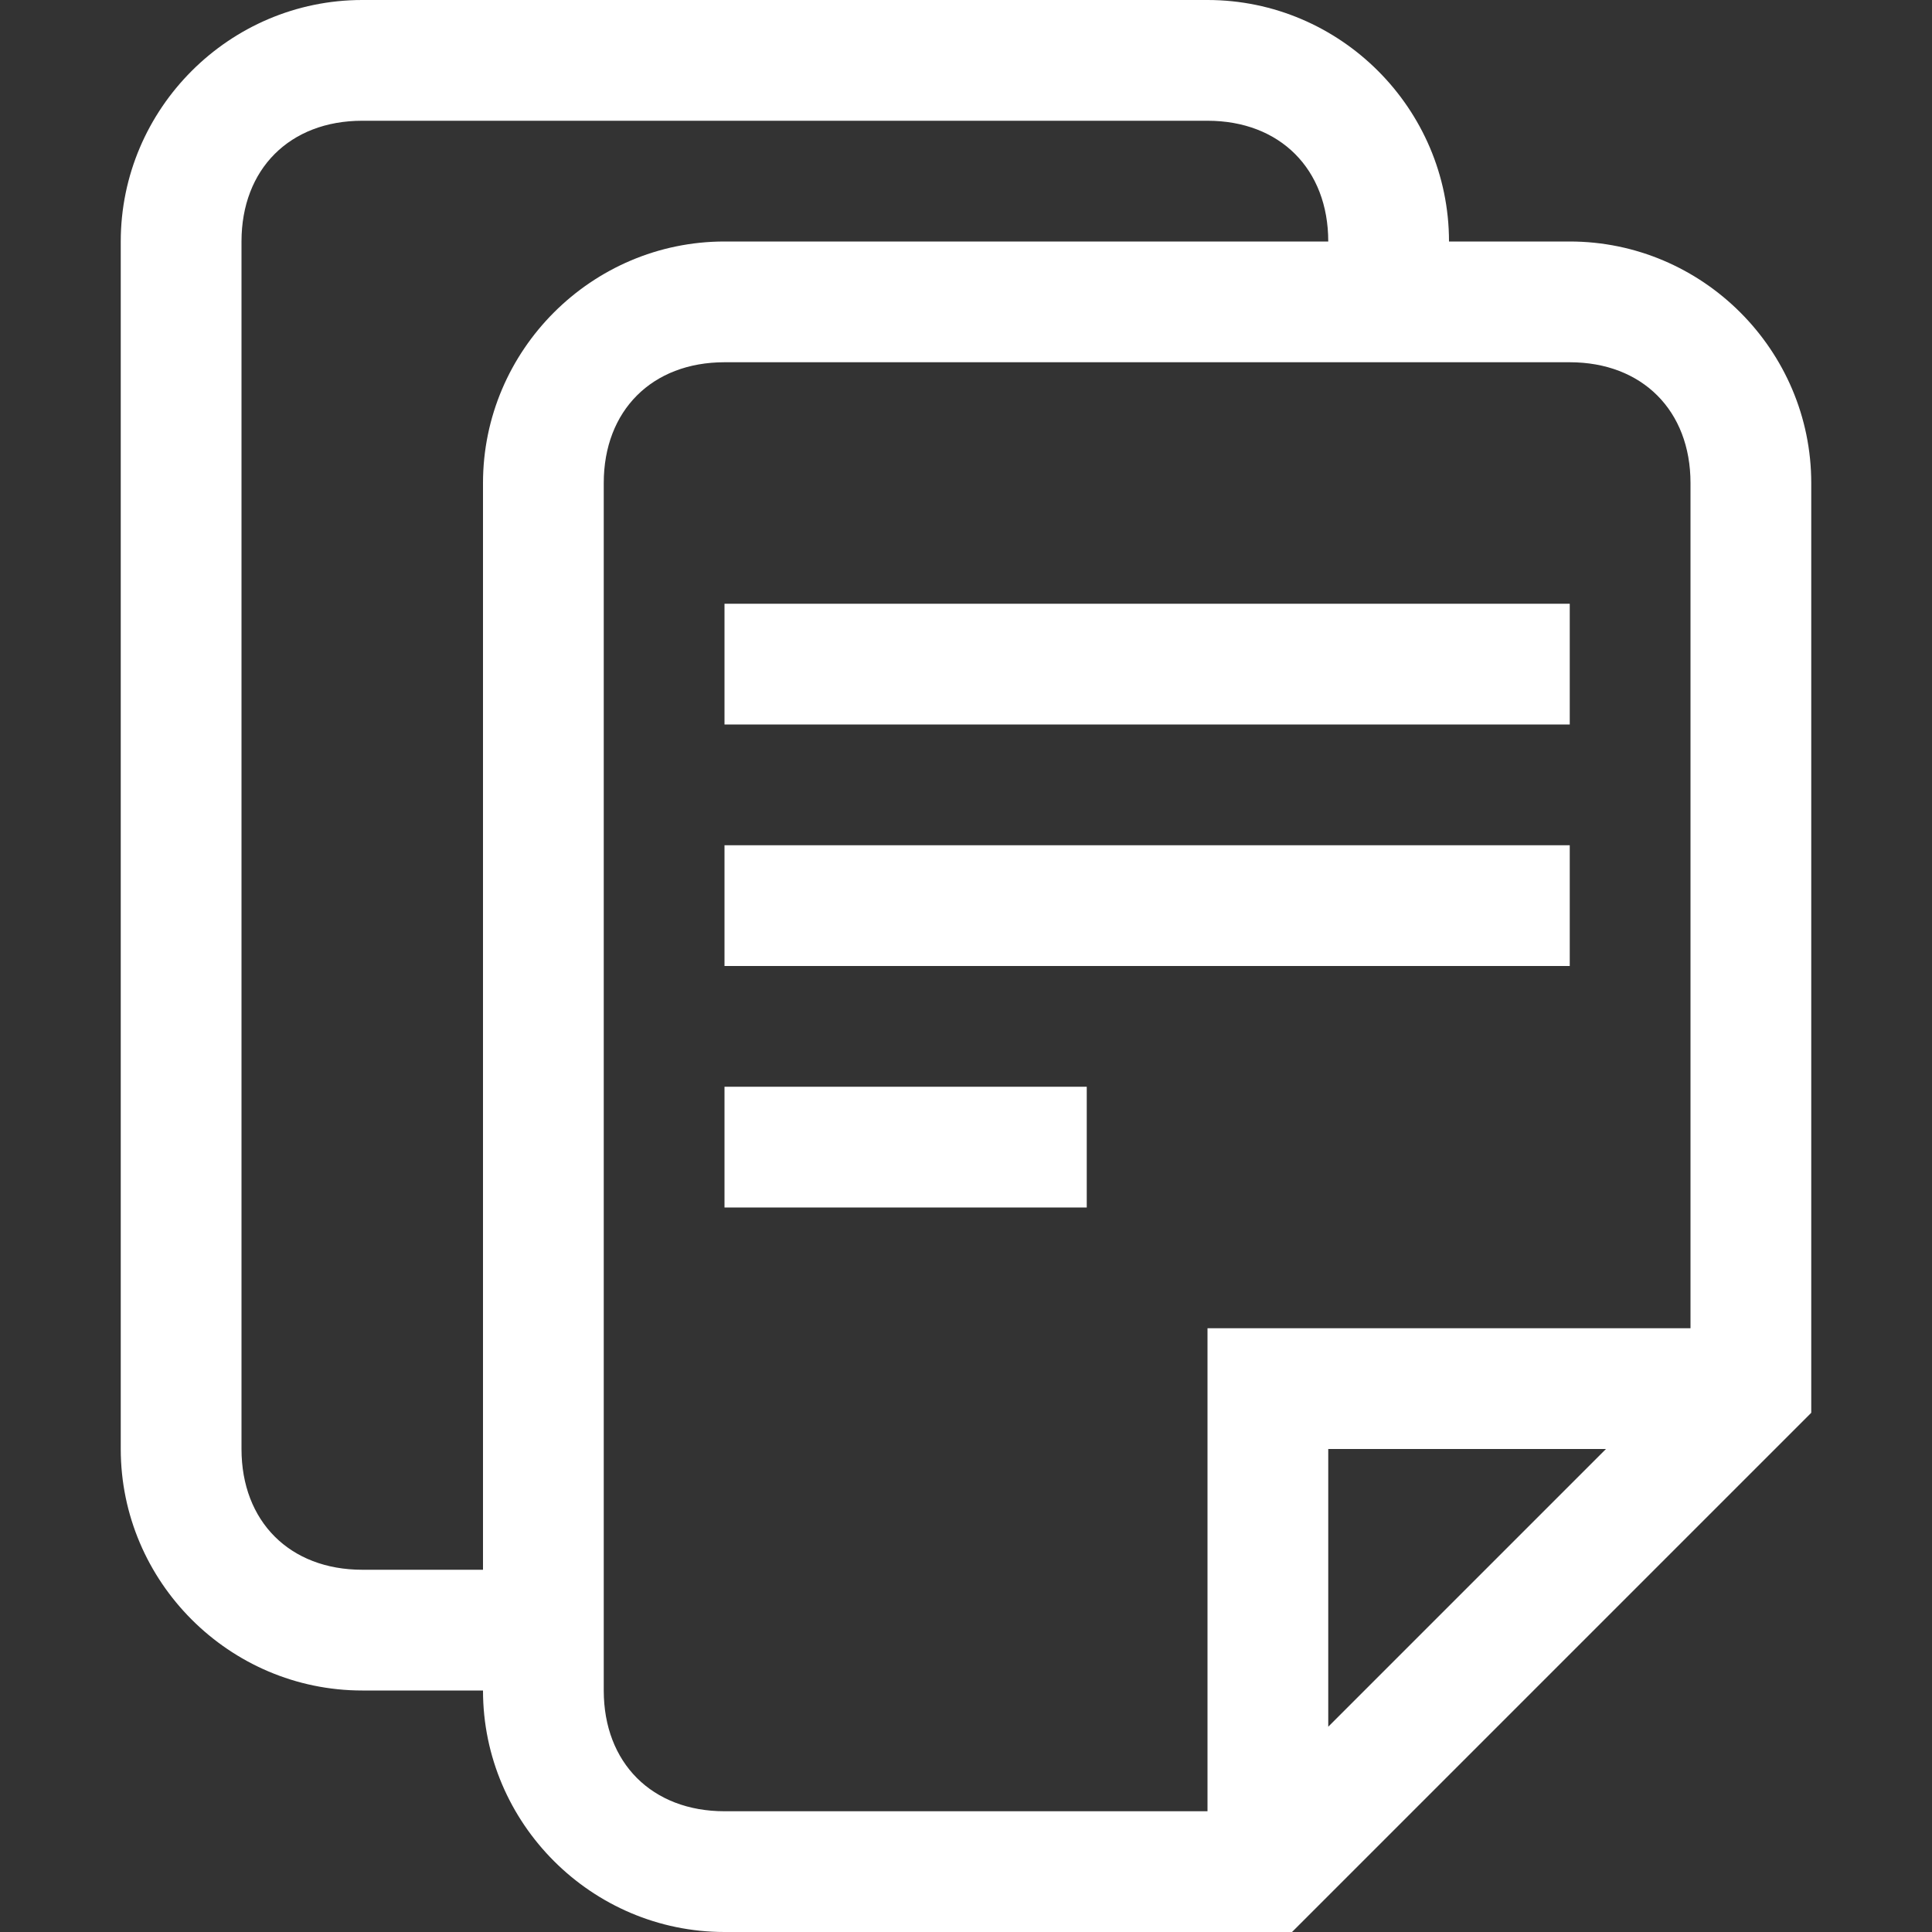 <?xml version="1.0" encoding="utf-8"?>
<!-- Generator: Adobe Illustrator 24.0.0, SVG Export Plug-In . SVG Version: 6.00 Build 0)  -->
<svg version="1.1" id="文档" xmlns="http://www.w3.org/2000/svg" xmlns:xlink="http://www.w3.org/1999/xlink" x="0px" y="0px"
	 viewBox="0 0 16 16" style="enable-background:new 0 0 16 16;" xml:space="preserve">
<rect x="0" y="0" width="16" height="16" fill="#333333" stroke="none"/>
<style type="text/css">
	.st0{fill:#FFFFFF;}
</style>
<g>
	<path class="st0" d="M12,2L12,2c0-1.1-0.9-2-2-2L3,0C1.9,0,1,0.9,1,2v10c0,1.1,0.9,2,2,2h1v0c0,1.1,0.9,2,2,2h4.7l4.3-4.3V4
		c0-1.1-0.9-2-2-2H12z M2,12V2c0-0.6,0.4-1,1-1h7c0.6,0,1,0.4,1,1H6C4.9,2,4,2.9,4,4v9H3C2.4,13,2,12.6,2,12z M5,14V4
		c0-0.6,0.4-1,1-1h7c0.6,0,1,0.4,1,1v7h-4v4H6C5.4,15,5,14.6,5,14z M13.3,12L11,14.3V12H13.3z"/>
	<rect x="6" y="5" class="st0" width="7" height="1"/>
	<rect x="6" y="7" class="st0" width="7" height="1"/>
	<rect x="6" y="9" class="st0" width="3" height="1"/>
</g>
</svg>
